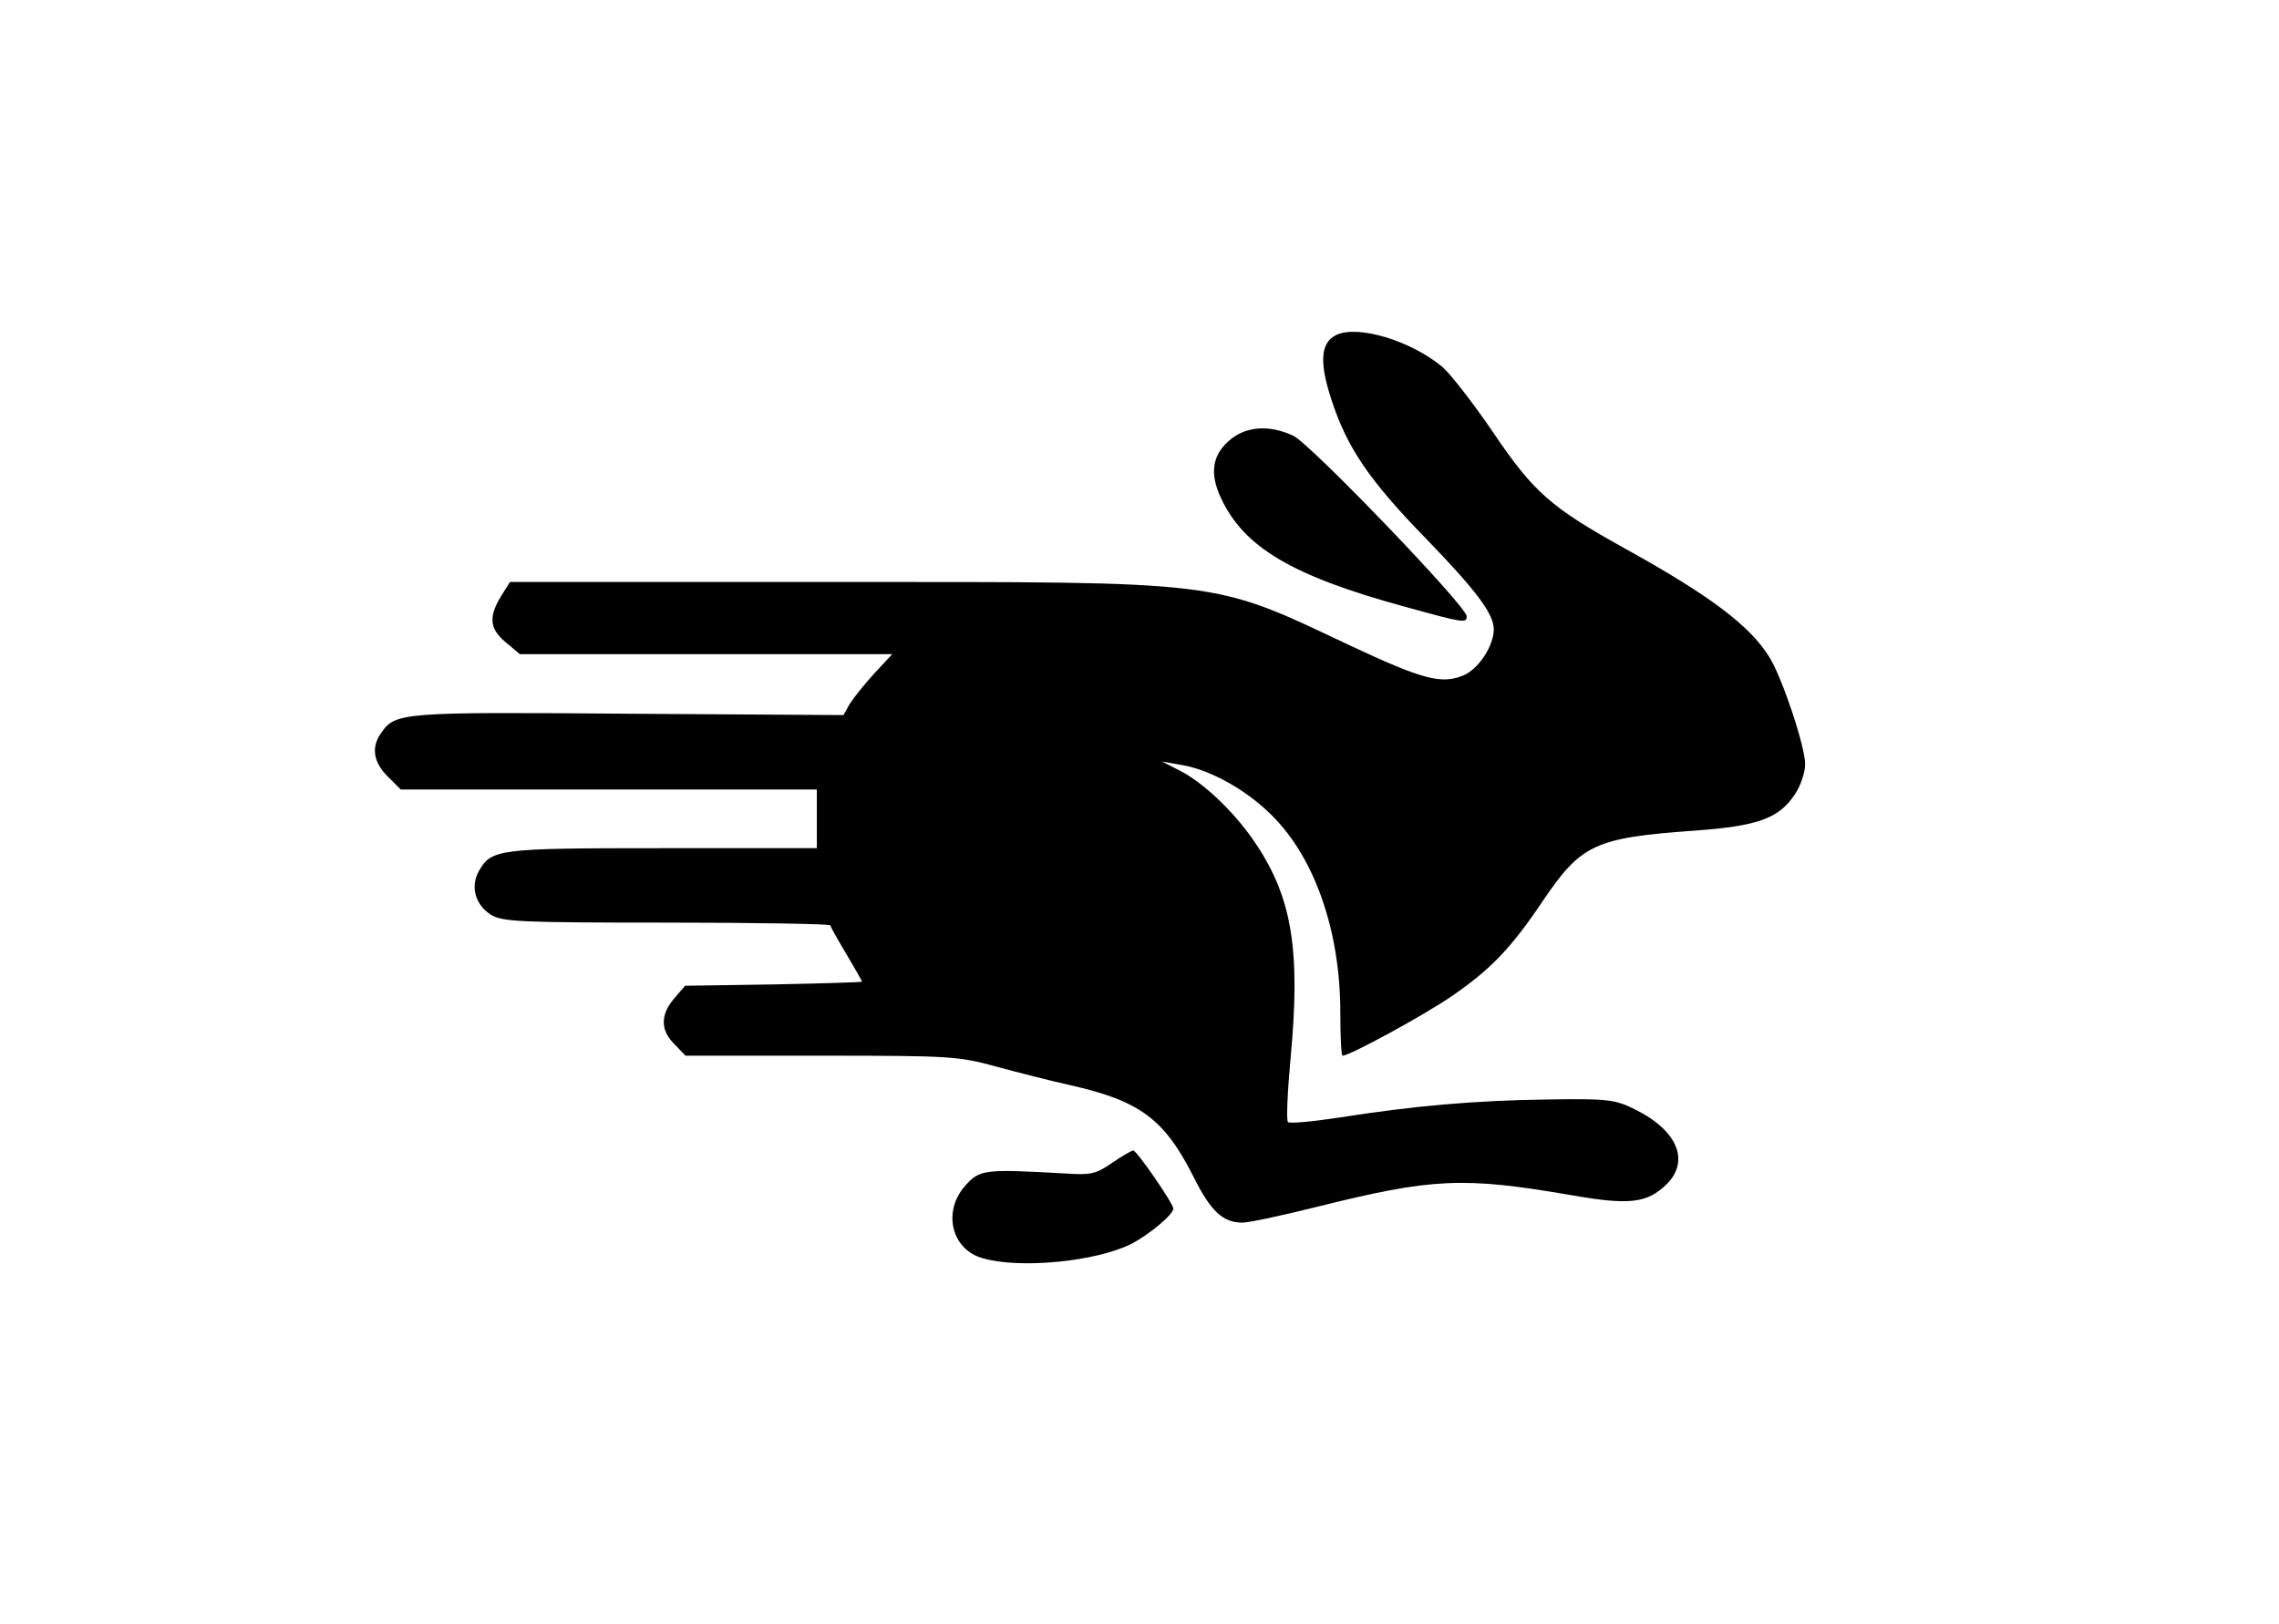 <?xml version="1.0" standalone="no"?>
<!DOCTYPE svg PUBLIC "-//W3C//DTD SVG 20010904//EN"
 "http://www.w3.org/TR/2001/REC-SVG-20010904/DTD/svg10.dtd">
<svg version="1.0" xmlns="http://www.w3.org/2000/svg"
 width="505pt" height="360pt" viewBox="0 0 505 360"
 preserveAspectRatio="xMidYMid meet">
<g transform="translate(0,360) scale(0.1,-0.1)"
fill="#000000" stroke="none">
<path d="M2960 2857 c-34 -17 -37 -61 -9 -145 34 -104 83 -177 210 -307 112
-116 149 -166 149 -200 0 -37 -34 -88 -67 -102 -49 -20 -89 -10 -253 67 -308
145 -268 140 -1141 140 l-719 0 -20 -32 c-28 -46 -25 -72 11 -102 l31 -26 412
0 413 0 -39 -42 c-22 -24 -46 -54 -55 -68 l-14 -25 -475 3 c-502 4 -518 3
-549 -42 -23 -32 -18 -65 14 -97 l29 -29 461 0 461 0 0 -65 0 -65 -342 0
c-367 0 -379 -2 -407 -51 -19 -34 -8 -74 26 -96 25 -16 60 -18 390 -18 200 0
363 -3 363 -6 0 -3 16 -31 35 -63 19 -32 35 -60 35 -62 0 -1 -88 -4 -196 -6
l-196 -3 -24 -28 c-31 -36 -31 -71 1 -102 l24 -25 300 0 c286 0 304 -1 388
-24 48 -13 122 -32 163 -41 156 -35 210 -75 275 -204 38 -76 65 -101 108 -101
15 0 89 16 165 35 257 64 324 67 563 26 131 -23 169 -18 213 25 51 52 22 119
-71 165 -45 22 -59 24 -193 22 -159 -2 -297 -14 -462 -40 -59 -9 -111 -14
-114 -10 -4 4 -1 68 6 144 22 236 3 352 -76 471 -44 67 -114 135 -168 163
l-41 21 40 -7 c65 -10 146 -55 203 -112 96 -95 152 -258 152 -437 0 -53 2 -96
5 -96 16 0 181 90 242 132 86 59 132 107 201 210 86 127 115 141 339 157 138
10 185 27 220 80 13 19 23 49 23 67 0 40 -51 192 -79 237 -43 70 -132 137
-320 241 -164 91 -202 124 -292 257 -44 65 -95 130 -112 145 -70 59 -190 95
-237 71z"/>
<path d="M2721 2621 c-36 -33 -40 -73 -15 -126 51 -108 156 -171 404 -239 134
-37 140 -38 140 -22 0 22 -346 382 -384 400 -55 26 -109 21 -145 -13z"/>
<path d="M2465 1023 c-36 -25 -47 -28 -105 -24 -179 10 -189 9 -221 -27 -51
-57 -31 -142 39 -161 83 -24 250 -7 327 31 40 20 95 66 95 79 0 11 -81 129
-89 129 -3 0 -24 -12 -46 -27z"/>
</g>
</svg>
